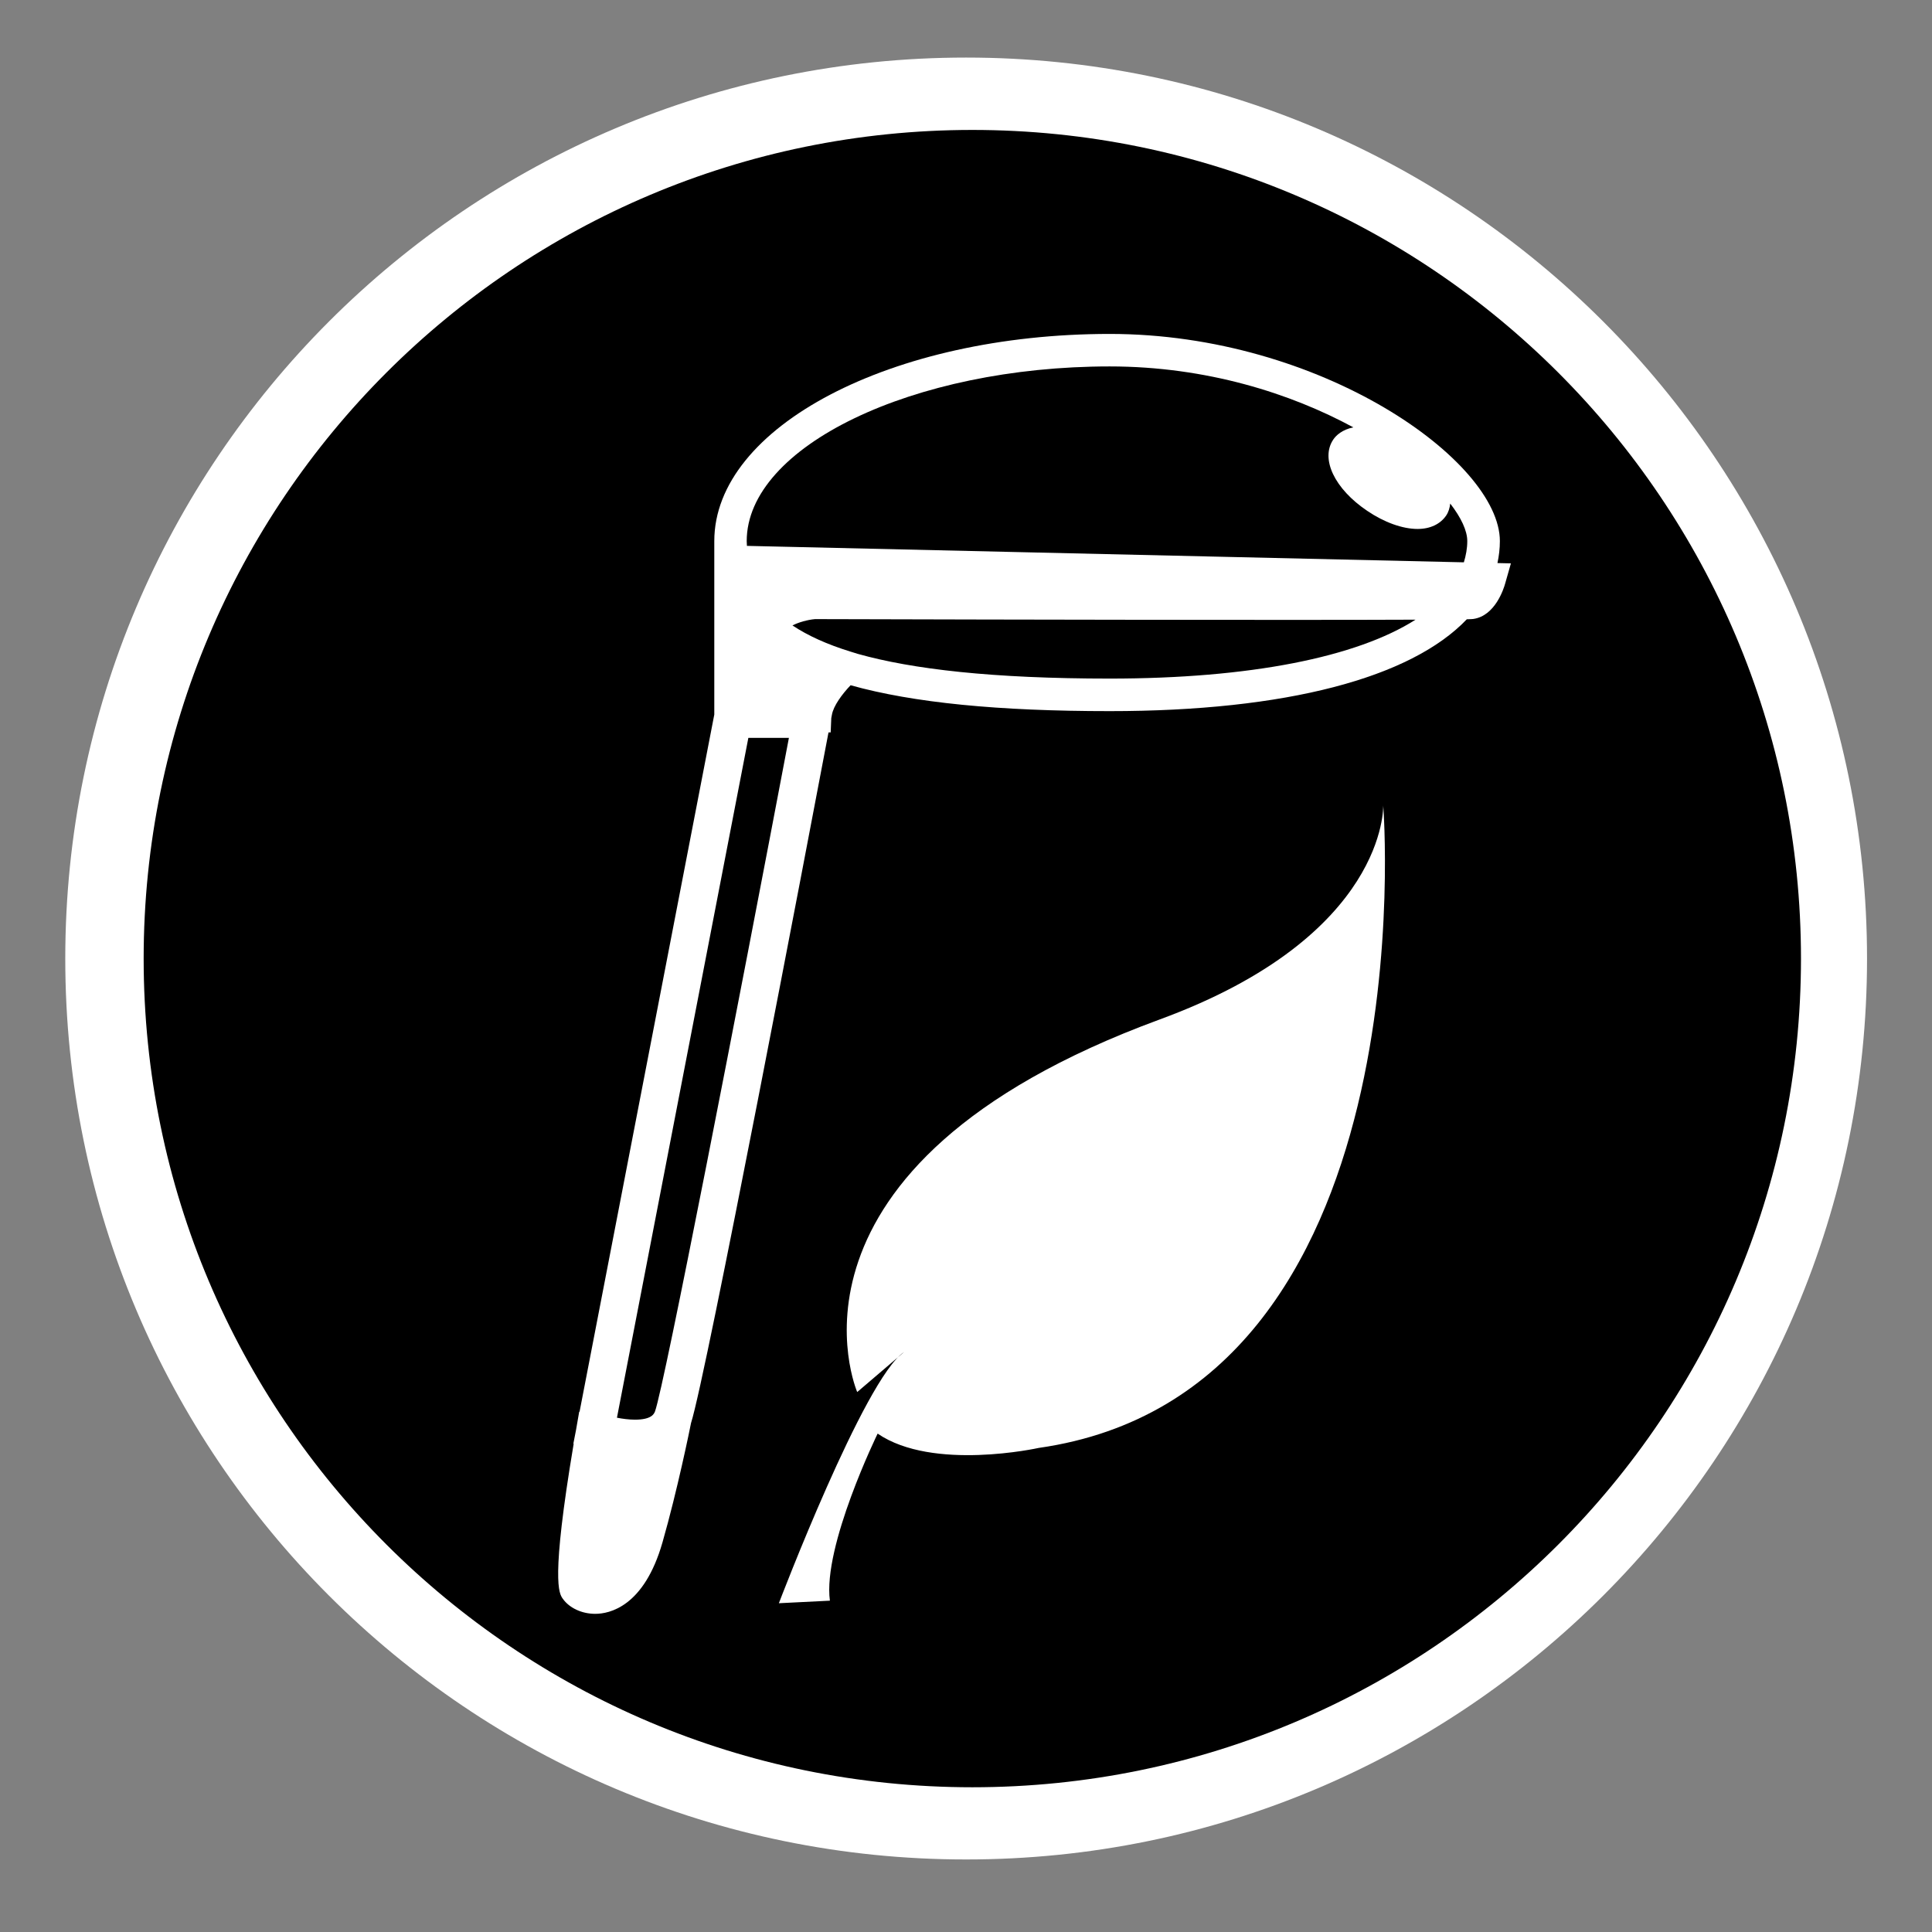 <?xml version="1.0" encoding="utf-8"?>
<!-- Generator: Adobe Illustrator 15.1.0, SVG Export Plug-In . SVG Version: 6.00 Build 0)  -->
<!DOCTYPE svg PUBLIC "-//W3C//DTD SVG 1.1//EN" "http://www.w3.org/Graphics/SVG/1.1/DTD/svg11.dtd">
<svg version="1.1"
	 id="Layer_1" sodipodi:docname="insteon_LED.svg" inkscape:version="0.48.1 r9760" xmlns:rdf="http://www.w3.org/1999/02/22-rdf-syntax-ns#" xmlns:sodipodi="http://sodipodi.sourceforge.net/DTD/sodipodi-0.dtd" xmlns:inkscape="http://www.inkscape.org/namespaces/inkscape" xmlns:dc="http://purl.org/dc/elements/1.1/" xmlns:cc="http://creativecommons.org/ns#" xmlns:svg="http://www.w3.org/2000/svg"
	 xmlns="http://www.w3.org/2000/svg" xmlns:xlink="http://www.w3.org/1999/xlink" x="0px" y="0px" width="44.637px"
	 height="44.637px" viewBox="0 0 44.637 44.637" enable-background="new 0 0 44.637 44.637" xml:space="preserve">
<rect x="0" y="0" width="44.637" height="44.637" fill="#808080" stroke="none"/>
<sodipodi:namedview  bordercolor="#666666" pagecolor="#ffffff" inkscape:window-maximized="0" inkscape:window-y="0" inkscape:window-x="0" inkscape:cx="22.318501" inkscape:window-height="1156" showgrid="false" inkscape:current-layer="Layer_1" inkscape:cy="22.318501" inkscape:pageshadow="2" id="namedview11726" inkscape:pageopacity="0" borderopacity="1" gridtolerance="10" inkscape:zoom="21.013957" inkscape:window-width="1910" guidetolerance="10" objecttolerance="10">
	</sodipodi:namedview>
<g id="g11706">
	<g id="g11708">
	</g>
	<g id="g11712">
	</g>
	<g id="g11716">
	</g>
	<g id="g11720">
	</g>
</g>
<path fill="#FFFFFF" d="M22.32,42.961c-11.498,0-20.812-9.314-20.812-20.812c0-11.5,9.312-20.819,20.812-20.819
	c11.496,0,20.816,9.319,20.816,20.819C43.136,33.644,33.816,42.964,22.32,42.961z"/>
<g>
	<path d="M18.83,14.304c-0.17,0.015-0.379,0.073-0.521,0.146c0.355,0.237,0.805,0.44,1.341,0.605l0.171,0.053
		c1.257,0.353,3.104,0.57,5.818,0.57c3.247,0,5.706-0.496,7.066-1.361c-0.603,0.002-1.479,0.005-2.772,0.005
		C25.441,14.323,18.83,14.304,18.83,14.304z"/>
	<path d="M33.411,11.913c-0.136,0.197-0.368,0.308-0.659,0.308c-0.348,0-0.771-0.152-1.163-0.418
		c-0.755-0.508-1.085-1.201-0.786-1.646c0.063-0.095,0.206-0.232,0.465-0.283c-1.446-0.784-3.394-1.408-5.63-1.408
		c-4.545,0-8.386,1.848-8.386,4.036c0,0.037,0.004,0.074,0.005,0.11l16.564,0.38c0.048-0.158,0.079-0.321,0.079-0.491
		c0-0.237-0.14-0.538-0.394-0.867C33.495,11.734,33.468,11.829,33.411,11.913z"/>
	<path d="M22.465,3.002c-10.573,0-19.146,8.572-19.146,19.146c0,10.569,8.573,19.145,19.146,19.145
		c10.577,0,19.144-8.574,19.145-19.145C41.61,11.573,33.039,3.002,22.465,3.002z M23.998,33.453c0,0-2.445,0.544-3.721-0.331
		c0,0-1.273,2.605-1.103,3.86l-1.179,0.059c0,0,1.978-5.193,2.891-5.802l-1.081,0.923c0,0-2.252-5.211,6.988-8.608
		c5.271-1.933,5.165-4.945,5.165-4.945S33.036,32.162,23.998,33.453z M34.775,13.483c-0.034,0.124-0.233,0.744-0.733,0.817
		c-0.017,0.002-0.039,0.005-0.153,0.008c-1.291,1.353-4.172,2.122-8.249,2.122c-2.57,0-4.54-0.193-5.988-0.598
		c-0.197,0.206-0.398,0.479-0.432,0.685l-0.014,0.074l-0.014,0.33h-0.05c-0.477,2.516-2.833,14.898-3.176,15.955
		c-0.025,0.128-0.313,1.548-0.66,2.759c-0.426,1.49-1.229,1.651-1.554,1.651c-0.31,0-0.598-0.135-0.75-0.35
		c-0.085-0.119-0.281-0.403,0.252-3.579l-0.007-0.003l0.061-0.313l0.074-0.426l0.008,0.003l3.113-16.109v-4.008
		c0-2.64,4.098-4.786,9.136-4.786c4.889,0,9.014,2.94,9.014,4.786c0,0.175-0.021,0.344-0.056,0.508l0.311,0.007L34.775,13.483z"/>
	<path d="M14.254,32.755c0.129,0.025,0.274,0.045,0.418,0.045c0.389,0,0.44-0.139,0.461-0.19c0.215-0.588,1.926-9.409,3.094-15.562
		H17.29L14.254,32.755z"/>
</g>
</svg>

